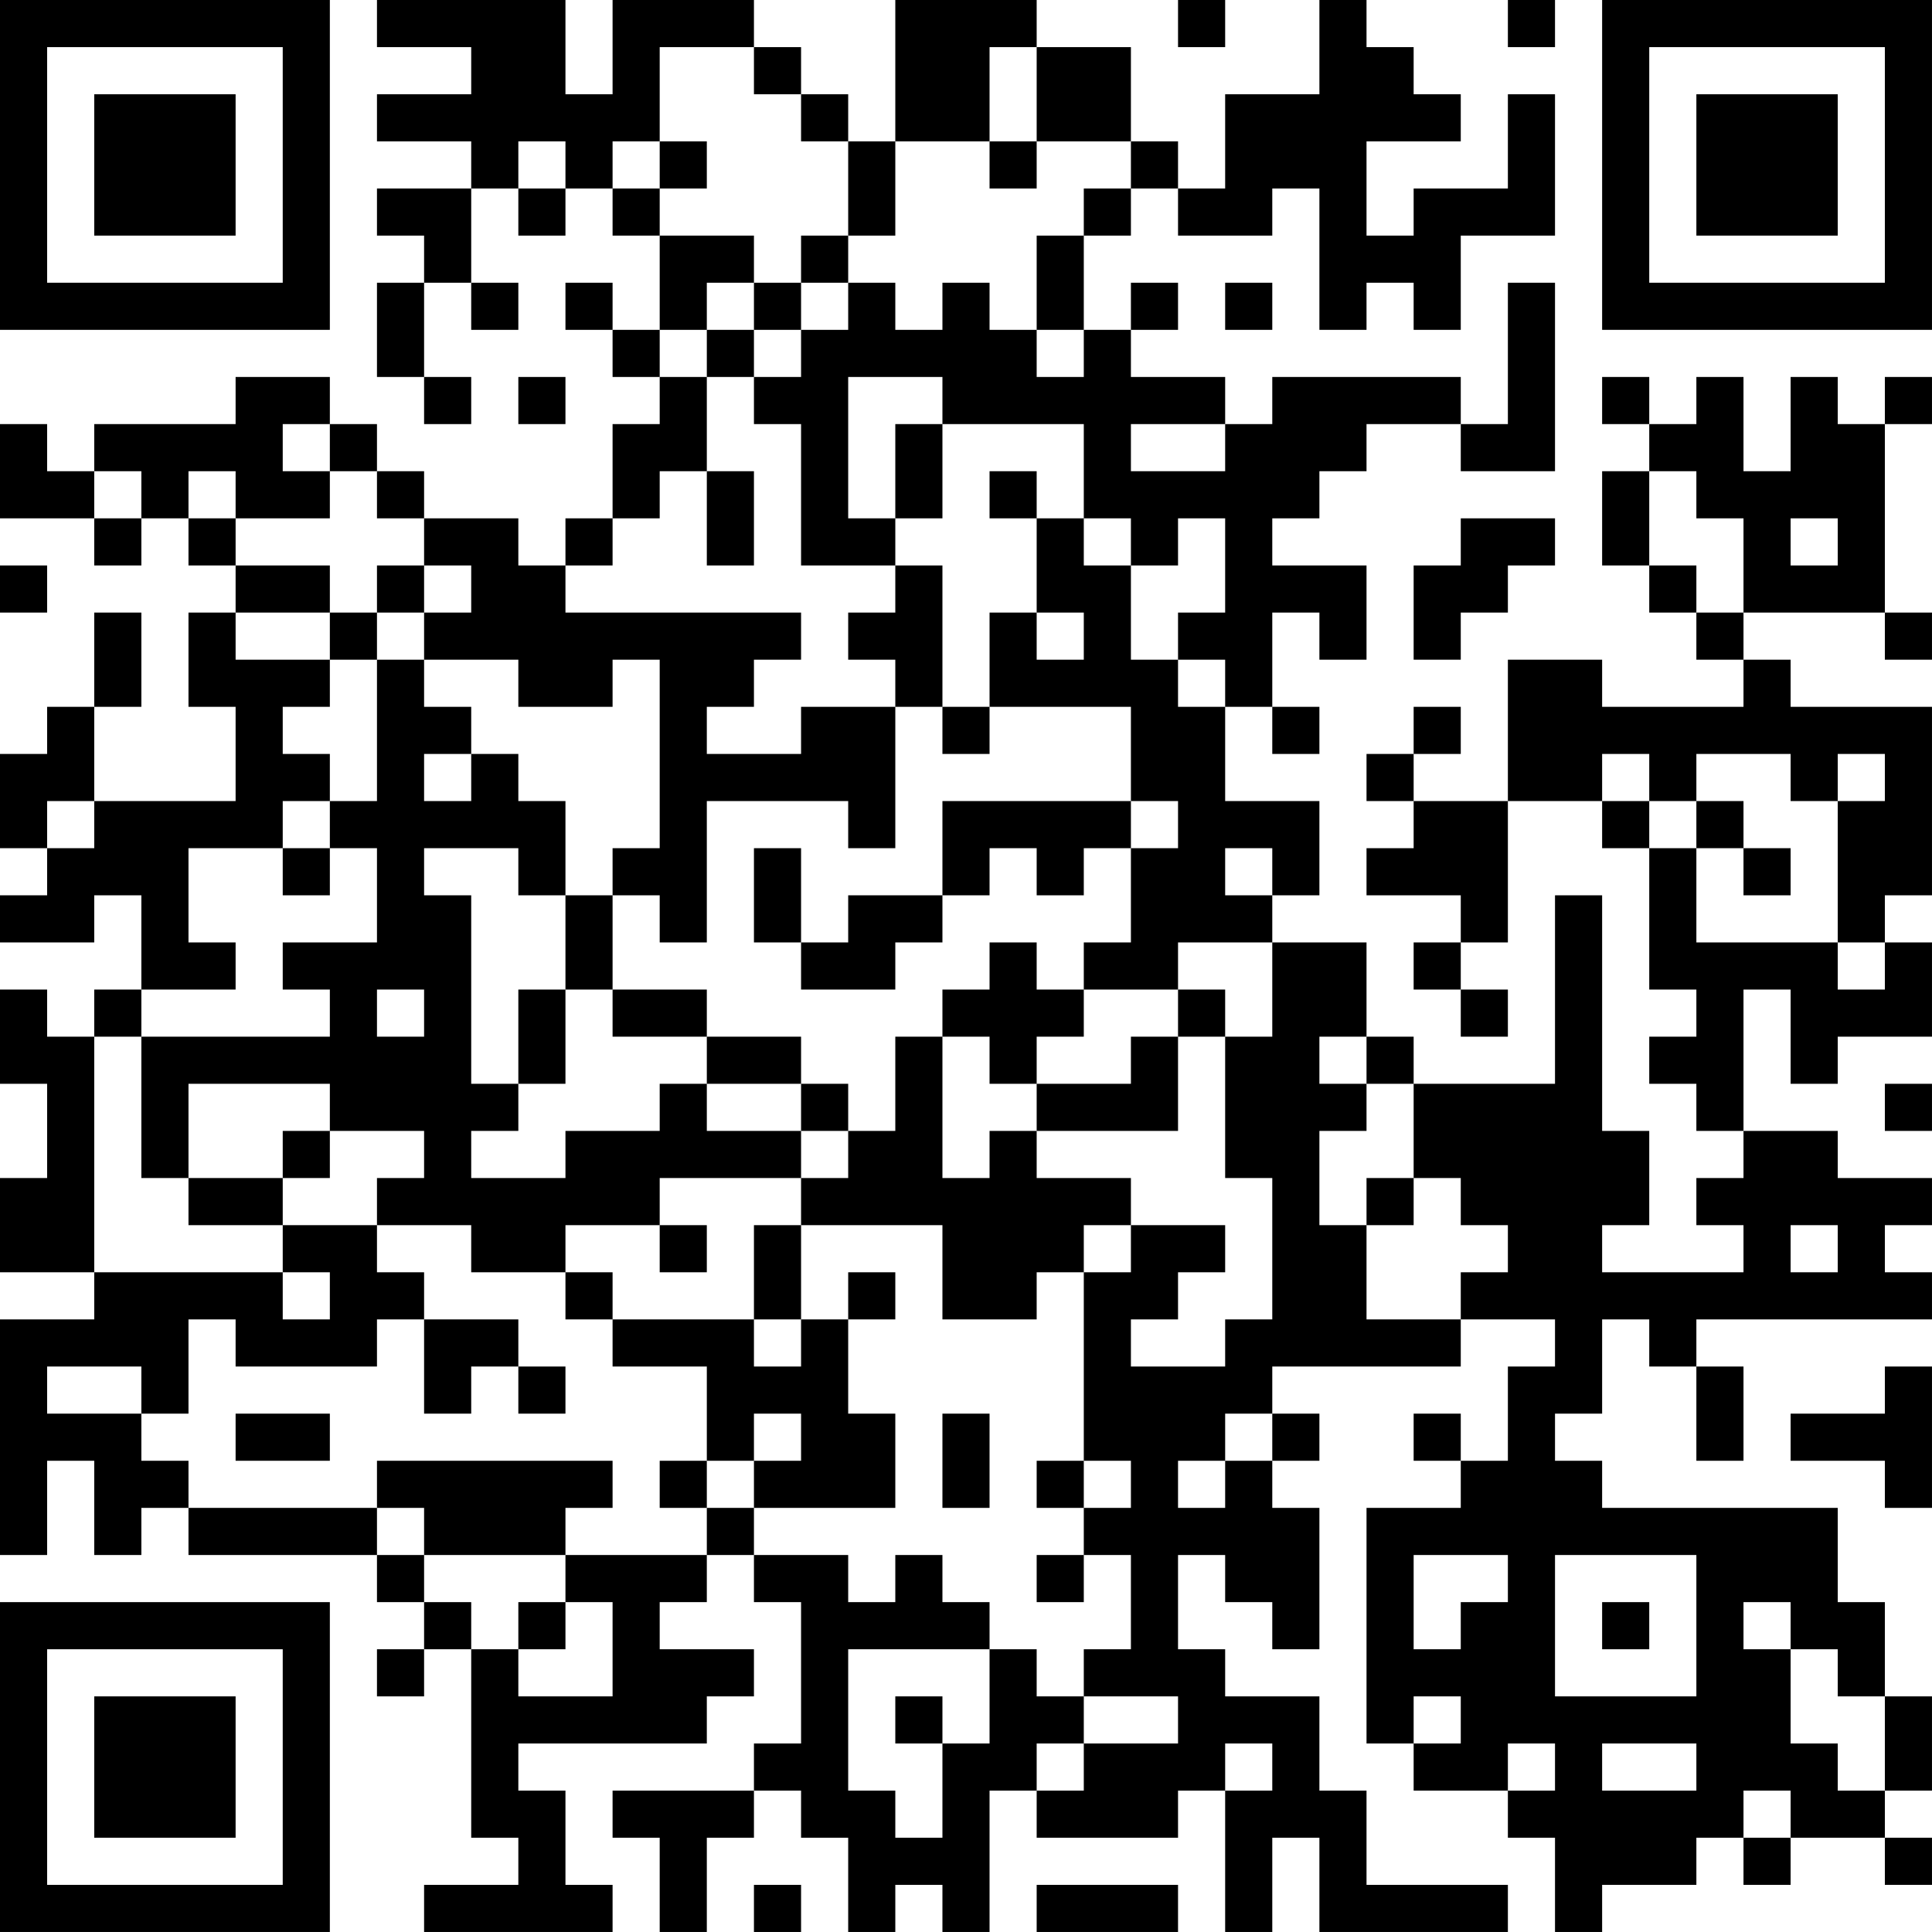 <?xml version="1.0" encoding="UTF-8"?>
<svg xmlns="http://www.w3.org/2000/svg" version="1.1" width="200" height="200" viewBox="0 0 200 200"><rect x="0" y="0" width="200" height="200" fill="#ffffff"/><g transform="scale(4.878)"><g transform="translate(0,0)"><path fill-rule="evenodd" d="M8 0L8 1L10 1L10 2L8 2L8 3L10 3L10 4L8 4L8 5L9 5L9 6L8 6L8 8L9 8L9 9L10 9L10 8L9 8L9 6L10 6L10 7L11 7L11 6L10 6L10 4L11 4L11 5L12 5L12 4L13 4L13 5L14 5L14 7L13 7L13 6L12 6L12 7L13 7L13 8L14 8L14 9L13 9L13 11L12 11L12 12L11 12L11 11L9 11L9 10L8 10L8 9L7 9L7 8L5 8L5 9L2 9L2 10L1 10L1 9L0 9L0 11L2 11L2 12L3 12L3 11L4 11L4 12L5 12L5 13L4 13L4 15L5 15L5 17L2 17L2 15L3 15L3 13L2 13L2 15L1 15L1 16L0 16L0 18L1 18L1 19L0 19L0 20L2 20L2 19L3 19L3 21L2 21L2 22L1 22L1 21L0 21L0 23L1 23L1 25L0 25L0 27L2 27L2 28L0 28L0 33L1 33L1 31L2 31L2 33L3 33L3 32L4 32L4 33L8 33L8 34L9 34L9 35L8 35L8 36L9 36L9 35L10 35L10 39L11 39L11 40L9 40L9 41L13 41L13 40L12 40L12 38L11 38L11 37L15 37L15 36L16 36L16 35L14 35L14 34L15 34L15 33L16 33L16 34L17 34L17 37L16 37L16 38L13 38L13 39L14 39L14 41L15 41L15 39L16 39L16 38L17 38L17 39L18 39L18 41L19 41L19 40L20 40L20 41L21 41L21 38L22 38L22 39L25 39L25 38L26 38L26 41L27 41L27 39L28 39L28 41L32 41L32 40L29 40L29 38L28 38L28 36L26 36L26 35L25 35L25 33L26 33L26 34L27 34L27 35L28 35L28 32L27 32L27 31L28 31L28 30L27 30L27 29L31 29L31 28L33 28L33 29L32 29L32 31L31 31L31 30L30 30L30 31L31 31L31 32L29 32L29 37L30 37L30 38L32 38L32 39L33 39L33 41L34 41L34 40L36 40L36 39L37 39L37 40L38 40L38 39L40 39L40 40L41 40L41 39L40 39L40 38L41 38L41 36L40 36L40 34L39 34L39 32L34 32L34 31L33 31L33 30L34 30L34 28L35 28L35 29L36 29L36 31L37 31L37 29L36 29L36 28L41 28L41 27L40 27L40 26L41 26L41 25L39 25L39 24L37 24L37 21L38 21L38 23L39 23L39 22L41 22L41 20L40 20L40 19L41 19L41 15L38 15L38 14L37 14L37 13L40 13L40 14L41 14L41 13L40 13L40 9L41 9L41 8L40 8L40 9L39 9L39 8L38 8L38 10L37 10L37 8L36 8L36 9L35 9L35 8L34 8L34 9L35 9L35 10L34 10L34 12L35 12L35 13L36 13L36 14L37 14L37 15L34 15L34 14L32 14L32 17L30 17L30 16L31 16L31 15L30 15L30 16L29 16L29 17L30 17L30 18L29 18L29 19L31 19L31 20L30 20L30 21L31 21L31 22L32 22L32 21L31 21L31 20L32 20L32 17L34 17L34 18L35 18L35 21L36 21L36 22L35 22L35 23L36 23L36 24L37 24L37 25L36 25L36 26L37 26L37 27L34 27L34 26L35 26L35 24L34 24L34 19L33 19L33 23L30 23L30 22L29 22L29 20L27 20L27 19L28 19L28 17L26 17L26 15L27 15L27 16L28 16L28 15L27 15L27 13L28 13L28 14L29 14L29 12L27 12L27 11L28 11L28 10L29 10L29 9L31 9L31 10L33 10L33 6L32 6L32 9L31 9L31 8L27 8L27 9L26 9L26 8L24 8L24 7L25 7L25 6L24 6L24 7L23 7L23 5L24 5L24 4L25 4L25 5L27 5L27 4L28 4L28 7L29 7L29 6L30 6L30 7L31 7L31 5L33 5L33 2L32 2L32 4L30 4L30 5L29 5L29 3L31 3L31 2L30 2L30 1L29 1L29 0L28 0L28 2L26 2L26 4L25 4L25 3L24 3L24 1L22 1L22 0L19 0L19 3L18 3L18 2L17 2L17 1L16 1L16 0L13 0L13 2L12 2L12 0ZM25 0L25 1L26 1L26 0ZM32 0L32 1L33 1L33 0ZM14 1L14 3L13 3L13 4L14 4L14 5L16 5L16 6L15 6L15 7L14 7L14 8L15 8L15 10L14 10L14 11L13 11L13 12L12 12L12 13L17 13L17 14L16 14L16 15L15 15L15 16L17 16L17 15L19 15L19 18L18 18L18 17L15 17L15 20L14 20L14 19L13 19L13 18L14 18L14 14L13 14L13 15L11 15L11 14L9 14L9 13L10 13L10 12L9 12L9 11L8 11L8 10L7 10L7 9L6 9L6 10L7 10L7 11L5 11L5 10L4 10L4 11L5 11L5 12L7 12L7 13L5 13L5 14L7 14L7 15L6 15L6 16L7 16L7 17L6 17L6 18L4 18L4 20L5 20L5 21L3 21L3 22L2 22L2 27L6 27L6 28L7 28L7 27L6 27L6 26L8 26L8 27L9 27L9 28L8 28L8 29L5 29L5 28L4 28L4 30L3 30L3 29L1 29L1 30L3 30L3 31L4 31L4 32L8 32L8 33L9 33L9 34L10 34L10 35L11 35L11 36L13 36L13 34L12 34L12 33L15 33L15 32L16 32L16 33L18 33L18 34L19 34L19 33L20 33L20 34L21 34L21 35L18 35L18 38L19 38L19 39L20 39L20 37L21 37L21 35L22 35L22 36L23 36L23 37L22 37L22 38L23 38L23 37L25 37L25 36L23 36L23 35L24 35L24 33L23 33L23 32L24 32L24 31L23 31L23 27L24 27L24 26L26 26L26 27L25 27L25 28L24 28L24 29L26 29L26 28L27 28L27 25L26 25L26 22L27 22L27 20L25 20L25 21L23 21L23 20L24 20L24 18L25 18L25 17L24 17L24 15L21 15L21 13L22 13L22 14L23 14L23 13L22 13L22 11L23 11L23 12L24 12L24 14L25 14L25 15L26 15L26 14L25 14L25 13L26 13L26 11L25 11L25 12L24 12L24 11L23 11L23 9L20 9L20 8L18 8L18 11L19 11L19 12L17 12L17 9L16 9L16 8L17 8L17 7L18 7L18 6L19 6L19 7L20 7L20 6L21 6L21 7L22 7L22 8L23 8L23 7L22 7L22 5L23 5L23 4L24 4L24 3L22 3L22 1L21 1L21 3L19 3L19 5L18 5L18 3L17 3L17 2L16 2L16 1ZM11 3L11 4L12 4L12 3ZM14 3L14 4L15 4L15 3ZM21 3L21 4L22 4L22 3ZM17 5L17 6L16 6L16 7L15 7L15 8L16 8L16 7L17 7L17 6L18 6L18 5ZM26 6L26 7L27 7L27 6ZM11 8L11 9L12 9L12 8ZM19 9L19 11L20 11L20 9ZM24 9L24 10L26 10L26 9ZM2 10L2 11L3 11L3 10ZM15 10L15 12L16 12L16 10ZM21 10L21 11L22 11L22 10ZM35 10L35 12L36 12L36 13L37 13L37 11L36 11L36 10ZM31 11L31 12L30 12L30 14L31 14L31 13L32 13L32 12L33 12L33 11ZM38 11L38 12L39 12L39 11ZM0 12L0 13L1 13L1 12ZM8 12L8 13L7 13L7 14L8 14L8 17L7 17L7 18L6 18L6 19L7 19L7 18L8 18L8 20L6 20L6 21L7 21L7 22L3 22L3 25L4 25L4 26L6 26L6 25L7 25L7 24L9 24L9 25L8 25L8 26L10 26L10 27L12 27L12 28L13 28L13 29L15 29L15 31L14 31L14 32L15 32L15 31L16 31L16 32L19 32L19 30L18 30L18 28L19 28L19 27L18 27L18 28L17 28L17 26L20 26L20 28L22 28L22 27L23 27L23 26L24 26L24 25L22 25L22 24L25 24L25 22L26 22L26 21L25 21L25 22L24 22L24 23L22 23L22 22L23 22L23 21L22 21L22 20L21 20L21 21L20 21L20 22L19 22L19 24L18 24L18 23L17 23L17 22L15 22L15 21L13 21L13 19L12 19L12 17L11 17L11 16L10 16L10 15L9 15L9 14L8 14L8 13L9 13L9 12ZM19 12L19 13L18 13L18 14L19 14L19 15L20 15L20 16L21 16L21 15L20 15L20 12ZM9 16L9 17L10 17L10 16ZM34 16L34 17L35 17L35 18L36 18L36 20L39 20L39 21L40 21L40 20L39 20L39 17L40 17L40 16L39 16L39 17L38 17L38 16L36 16L36 17L35 17L35 16ZM1 17L1 18L2 18L2 17ZM20 17L20 19L18 19L18 20L17 20L17 18L16 18L16 20L17 20L17 21L19 21L19 20L20 20L20 19L21 19L21 18L22 18L22 19L23 19L23 18L24 18L24 17ZM36 17L36 18L37 18L37 19L38 19L38 18L37 18L37 17ZM9 18L9 19L10 19L10 23L11 23L11 24L10 24L10 25L12 25L12 24L14 24L14 23L15 23L15 24L17 24L17 25L14 25L14 26L12 26L12 27L13 27L13 28L16 28L16 29L17 29L17 28L16 28L16 26L17 26L17 25L18 25L18 24L17 24L17 23L15 23L15 22L13 22L13 21L12 21L12 19L11 19L11 18ZM26 18L26 19L27 19L27 18ZM8 21L8 22L9 22L9 21ZM11 21L11 23L12 23L12 21ZM20 22L20 25L21 25L21 24L22 24L22 23L21 23L21 22ZM28 22L28 23L29 23L29 24L28 24L28 26L29 26L29 28L31 28L31 27L32 27L32 26L31 26L31 25L30 25L30 23L29 23L29 22ZM4 23L4 25L6 25L6 24L7 24L7 23ZM40 23L40 24L41 24L41 23ZM29 25L29 26L30 26L30 25ZM14 26L14 27L15 27L15 26ZM38 26L38 27L39 27L39 26ZM9 28L9 30L10 30L10 29L11 29L11 30L12 30L12 29L11 29L11 28ZM40 29L40 30L38 30L38 31L40 31L40 32L41 32L41 29ZM5 30L5 31L7 31L7 30ZM16 30L16 31L17 31L17 30ZM20 30L20 32L21 32L21 30ZM26 30L26 31L25 31L25 32L26 32L26 31L27 31L27 30ZM8 31L8 32L9 32L9 33L12 33L12 32L13 32L13 31ZM22 31L22 32L23 32L23 31ZM22 33L22 34L23 34L23 33ZM30 33L30 35L31 35L31 34L32 34L32 33ZM33 33L33 36L36 36L36 33ZM11 34L11 35L12 35L12 34ZM34 34L34 35L35 35L35 34ZM37 34L37 35L38 35L38 37L39 37L39 38L40 38L40 36L39 36L39 35L38 35L38 34ZM19 36L19 37L20 37L20 36ZM30 36L30 37L31 37L31 36ZM26 37L26 38L27 38L27 37ZM32 37L32 38L33 38L33 37ZM34 37L34 38L36 38L36 37ZM37 38L37 39L38 39L38 38ZM16 40L16 41L17 41L17 40ZM22 40L22 41L25 41L25 40ZM0 0L0 7L7 7L7 0ZM1 1L1 6L6 6L6 1ZM2 2L2 5L5 5L5 2ZM34 0L34 7L41 7L41 0ZM35 1L35 6L40 6L40 1ZM36 2L36 5L39 5L39 2ZM0 34L0 41L7 41L7 34ZM1 35L1 40L6 40L6 35ZM2 36L2 39L5 39L5 36Z" fill="#000000"/></g></g></svg>
